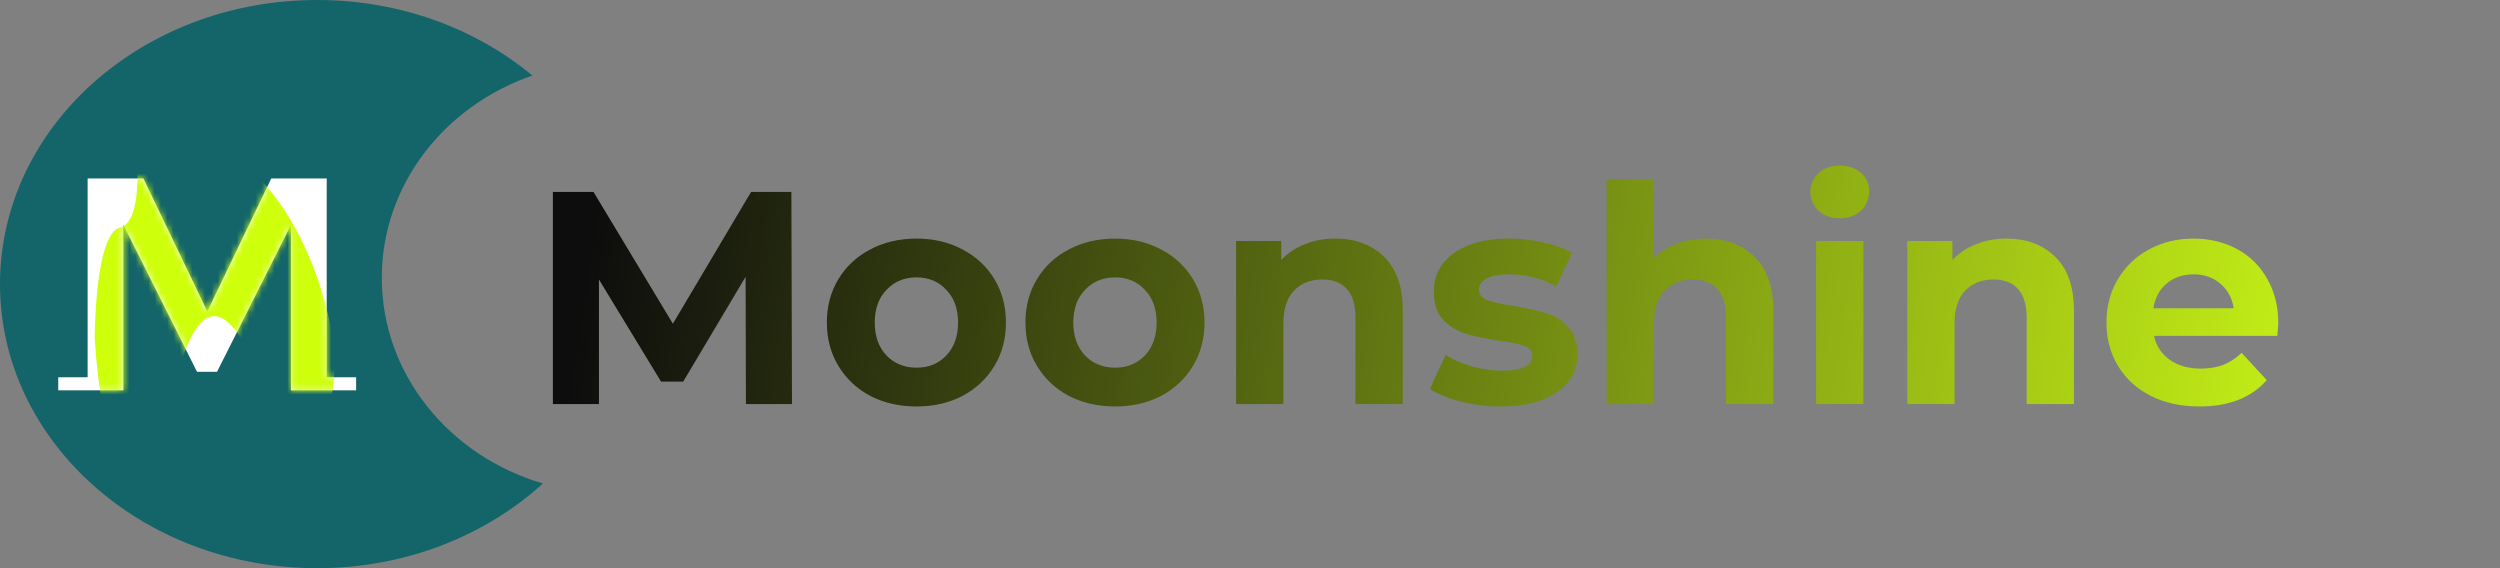 <svg width="396" height="90" viewBox="0 0 396 90" fill="none" xmlns="http://www.w3.org/2000/svg">
<rect x="0" y="0" width="396" height="90" fill="#808080" stroke="none"/>
<path d="M118.154 64L118.106 43.84L108.218 60.448H104.714L94.874 44.272V64H87.578V30.4H94.01L106.586 51.28L118.97 30.4H125.354L125.45 64H118.154ZM145.182 64.384C142.462 64.384 140.014 63.824 137.838 62.704C135.694 61.552 134.014 59.968 132.798 57.952C131.582 55.936 130.974 53.648 130.974 51.088C130.974 48.528 131.582 46.24 132.798 44.224C134.014 42.208 135.694 40.64 137.838 39.52C140.014 38.368 142.462 37.792 145.182 37.792C147.902 37.792 150.334 38.368 152.478 39.52C154.622 40.64 156.302 42.208 157.518 44.224C158.734 46.24 159.342 48.528 159.342 51.088C159.342 53.648 158.734 55.936 157.518 57.952C156.302 59.968 154.622 61.552 152.478 62.704C150.334 63.824 147.902 64.384 145.182 64.384ZM145.182 58.24C147.102 58.24 148.67 57.6 149.886 56.32C151.134 55.008 151.758 53.264 151.758 51.088C151.758 48.912 151.134 47.184 149.886 45.904C148.67 44.592 147.102 43.936 145.182 43.936C143.262 43.936 141.678 44.592 140.43 45.904C139.182 47.184 138.558 48.912 138.558 51.088C138.558 53.264 139.182 55.008 140.43 56.32C141.678 57.6 143.262 58.24 145.182 58.24ZM176.635 64.384C173.915 64.384 171.467 63.824 169.291 62.704C167.147 61.552 165.467 59.968 164.251 57.952C163.035 55.936 162.427 53.648 162.427 51.088C162.427 48.528 163.035 46.24 164.251 44.224C165.467 42.208 167.147 40.64 169.291 39.52C171.467 38.368 173.915 37.792 176.635 37.792C179.355 37.792 181.787 38.368 183.931 39.52C186.075 40.64 187.755 42.208 188.971 44.224C190.187 46.24 190.795 48.528 190.795 51.088C190.795 53.648 190.187 55.936 188.971 57.952C187.755 59.968 186.075 61.552 183.931 62.704C181.787 63.824 179.355 64.384 176.635 64.384ZM176.635 58.24C178.555 58.24 180.123 57.6 181.339 56.32C182.587 55.008 183.211 53.264 183.211 51.088C183.211 48.912 182.587 47.184 181.339 45.904C180.123 44.592 178.555 43.936 176.635 43.936C174.715 43.936 173.131 44.592 171.883 45.904C170.635 47.184 170.011 48.912 170.011 51.088C170.011 53.264 170.635 55.008 171.883 56.32C173.131 57.6 174.715 58.24 176.635 58.24ZM211.496 37.792C214.696 37.792 217.272 38.752 219.224 40.672C221.208 42.592 222.2 45.44 222.2 49.216V64H214.712V50.368C214.712 48.32 214.264 46.8 213.368 45.808C212.472 44.784 211.176 44.272 209.48 44.272C207.592 44.272 206.088 44.864 204.968 46.048C203.848 47.2 203.288 48.928 203.288 51.232V64H195.8V38.176H202.952V41.2C203.944 40.112 205.176 39.28 206.648 38.704C208.12 38.096 209.736 37.792 211.496 37.792ZM237.675 64.384C235.531 64.384 233.435 64.128 231.387 63.616C229.339 63.072 227.707 62.4 226.491 61.6L228.987 56.224C230.139 56.96 231.531 57.568 233.163 58.048C234.795 58.496 236.395 58.72 237.963 58.72C241.131 58.72 242.715 57.936 242.715 56.368C242.715 55.632 242.283 55.104 241.419 54.784C240.555 54.464 239.227 54.192 237.435 53.968C235.323 53.648 233.579 53.28 232.203 52.864C230.827 52.448 229.627 51.712 228.603 50.656C227.611 49.6 227.115 48.096 227.115 46.144C227.115 44.512 227.579 43.072 228.507 41.824C229.467 40.544 230.843 39.552 232.635 38.848C234.459 38.144 236.603 37.792 239.067 37.792C240.891 37.792 242.699 38 244.491 38.416C246.315 38.8 247.819 39.344 249.003 40.048L246.507 45.376C244.235 44.096 241.755 43.456 239.067 43.456C237.467 43.456 236.267 43.68 235.467 44.128C234.667 44.576 234.267 45.152 234.267 45.856C234.267 46.656 234.699 47.216 235.563 47.536C236.427 47.856 237.803 48.16 239.691 48.448C241.803 48.8 243.531 49.184 244.875 49.6C246.219 49.984 247.387 50.704 248.379 51.76C249.371 52.816 249.867 54.288 249.867 56.176C249.867 57.776 249.387 59.2 248.427 60.448C247.467 61.696 246.059 62.672 244.203 63.376C242.379 64.048 240.203 64.384 237.675 64.384ZM270.183 37.792C273.383 37.792 275.959 38.752 277.911 40.672C279.895 42.592 280.887 45.44 280.887 49.216V64H273.399V50.368C273.399 48.32 272.951 46.8 272.055 45.808C271.159 44.784 269.863 44.272 268.167 44.272C266.279 44.272 264.775 44.864 263.655 46.048C262.535 47.2 261.975 48.928 261.975 51.232V64H254.487V28.384H261.975V40.864C262.967 39.872 264.167 39.12 265.575 38.608C266.983 38.064 268.519 37.792 270.183 37.792ZM287.675 38.176H295.163V64H287.675V38.176ZM291.419 34.576C290.043 34.576 288.923 34.176 288.059 33.376C287.195 32.576 286.763 31.584 286.763 30.4C286.763 29.216 287.195 28.224 288.059 27.424C288.923 26.624 290.043 26.224 291.419 26.224C292.795 26.224 293.915 26.608 294.779 27.376C295.643 28.144 296.075 29.104 296.075 30.256C296.075 31.504 295.643 32.544 294.779 33.376C293.915 34.176 292.795 34.576 291.419 34.576ZM317.808 37.792C321.008 37.792 323.584 38.752 325.536 40.672C327.52 42.592 328.512 45.44 328.512 49.216V64H321.024V50.368C321.024 48.32 320.576 46.8 319.68 45.808C318.784 44.784 317.488 44.272 315.792 44.272C313.904 44.272 312.4 44.864 311.28 46.048C310.16 47.2 309.6 48.928 309.6 51.232V64H302.112V38.176H309.264V41.2C310.256 40.112 311.488 39.28 312.96 38.704C314.432 38.096 316.048 37.792 317.808 37.792ZM360.877 51.184C360.877 51.28 360.829 51.952 360.733 53.2H341.197C341.549 54.8 342.381 56.064 343.693 56.992C345.005 57.92 346.637 58.384 348.589 58.384C349.933 58.384 351.117 58.192 352.141 57.808C353.197 57.392 354.173 56.752 355.069 55.888L359.053 60.208C356.621 62.992 353.069 64.384 348.397 64.384C345.485 64.384 342.909 63.824 340.669 62.704C338.429 61.552 336.701 59.968 335.485 57.952C334.269 55.936 333.661 53.648 333.661 51.088C333.661 48.56 334.253 46.288 335.437 44.272C336.653 42.224 338.301 40.64 340.381 39.52C342.493 38.368 344.845 37.792 347.437 37.792C349.965 37.792 352.253 38.336 354.301 39.424C356.349 40.512 357.949 42.08 359.101 44.128C360.285 46.144 360.877 48.496 360.877 51.184ZM347.485 43.456C345.789 43.456 344.365 43.936 343.213 44.896C342.061 45.856 341.357 47.168 341.101 48.832H353.821C353.565 47.2 352.861 45.904 351.709 44.944C350.557 43.952 349.149 43.456 347.485 43.456Z" fill="url(#paint0_linear)" fill-opacity="0.9"/>
<path fill-rule="evenodd" clip-rule="evenodd" d="M84.333 11.967C70.41 16.756 60.476 29.296 60.476 44.011C60.476 59.307 71.21 72.253 86 76.585C76.891 84.866 64.228 90 50.225 90C22.487 90 0 69.853 0 45C0 20.147 22.487 0 50.225 0C63.392 0 75.376 4.54 84.333 11.967Z" fill="#13656A"/>
<path d="M56.409 59.76V61.824H46.089V35.616L34.377 58.896H31.209L19.545 35.616V61.824H9.225V59.76H13.881V28.272H22.713L32.841 49.344L42.969 28.272H51.753V59.76H56.409Z" fill="white"/>
<mask id="mask0" mask-type="alpha" maskUnits="userSpaceOnUse" x="9" y="28" width="48" height="34">
<path d="M56.409 59.76V61.824H46.089V35.616L34.377 58.896H31.209L19.545 35.616V61.824H9.225V59.76H13.881V28.272H22.713L32.841 49.344L42.969 28.272H51.753V59.76H56.409Z" fill="white"/>
</mask>
<g mask="url(#mask0)">
<path d="M53 57.546C53 46.046 42.449 16.048 21.5 23.046C21.5 23.046 23 35.045 19 36.045C15 37.045 15 53.545 15 53.545C15.815 68.177 21.172 91.841 27.237 63.166C33.302 34.491 42.057 60.541 44.5 69.546C48.484 68.821 52.727 69.487 53 57.546Z" fill="#CEFF0B"/>
</g>
<defs>
<linearGradient id="paint0_linear" x1="96" y1="22" x2="368" y2="64" gradientUnits="userSpaceOnUse">
<stop/>
<stop offset="1" stop-color="#CEFF0B"/>
</linearGradient>
</defs>
</svg>
